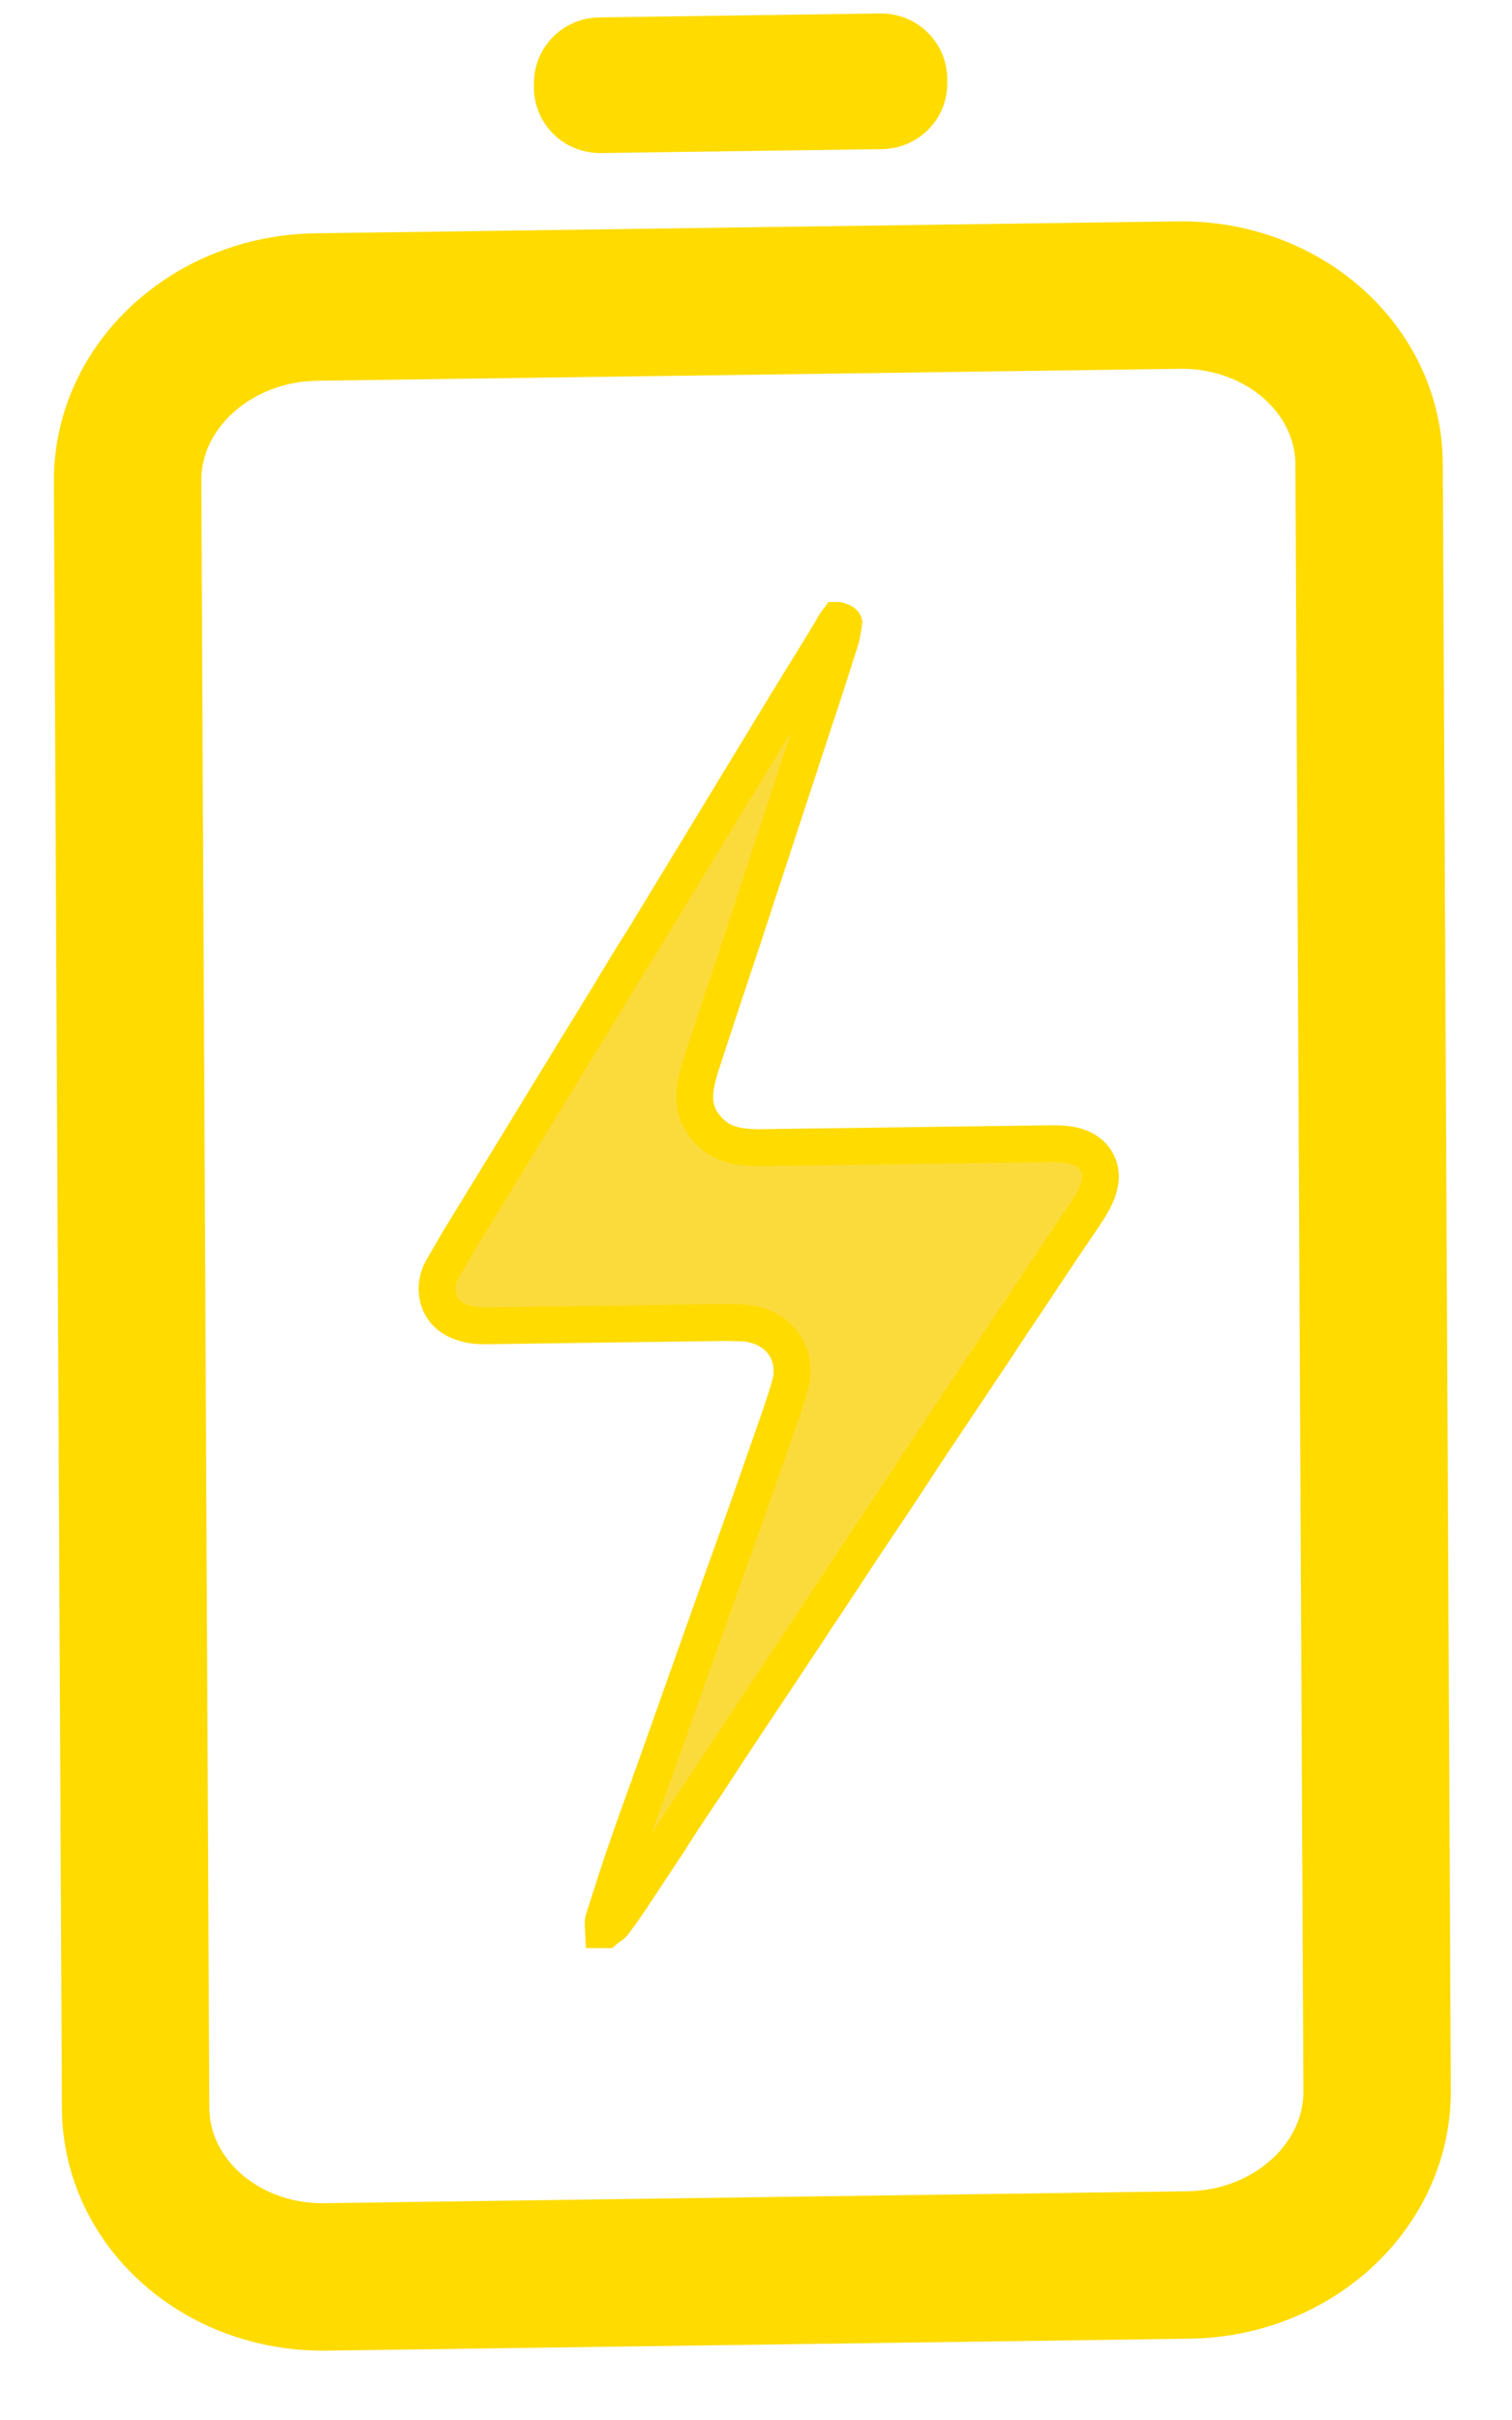 <svg width="10" height="16" viewBox="0 0 10 16" fill="none" xmlns="http://www.w3.org/2000/svg">
<path d="M5.828 0.495L3.968 0.521C3.951 0.521 3.937 0.534 3.937 0.55L3.937 0.578C3.937 0.594 3.951 0.606 3.968 0.606L5.828 0.58C5.846 0.58 5.86 0.567 5.859 0.552L5.859 0.523C5.859 0.508 5.845 0.495 5.828 0.495Z" fill="#409C89" stroke="#FFDB00" stroke-width="0.812" stroke-miterlimit="10"/>
<path d="M7.796 1.951L2.091 2.03C1.399 2.04 0.84 2.555 0.844 3.182L0.897 13.937C0.9 14.563 1.463 15.064 2.155 15.054L7.861 14.975C8.553 14.966 9.111 14.45 9.108 13.823L9.055 3.069C9.052 2.442 8.488 1.942 7.796 1.951Z" stroke="#FFDB00" stroke-width="0.975" stroke-miterlimit="10"/>
<path d="M5.582 4.105C5.574 4.151 5.57 4.198 5.555 4.24C5.501 4.411 5.447 4.582 5.389 4.753C5.258 5.152 5.127 5.551 4.996 5.95C4.892 6.271 4.783 6.591 4.679 6.909C4.652 6.998 4.617 7.083 4.602 7.176C4.579 7.296 4.607 7.406 4.71 7.497C4.796 7.574 4.902 7.586 5.012 7.588C5.654 7.579 6.296 7.571 6.942 7.562C7.013 7.561 7.083 7.563 7.15 7.591C7.248 7.635 7.295 7.727 7.272 7.827C7.257 7.905 7.214 7.969 7.172 8.034C7.032 8.238 6.896 8.445 6.76 8.649C6.674 8.775 6.592 8.903 6.507 9.029C6.375 9.226 6.242 9.426 6.11 9.623C6.029 9.748 5.947 9.873 5.862 9.999C5.768 10.138 5.675 10.278 5.582 10.421C5.5 10.546 5.415 10.671 5.333 10.797C5.201 10.997 5.069 11.194 4.936 11.394C4.851 11.523 4.765 11.652 4.68 11.784C4.59 11.917 4.501 12.049 4.416 12.185C4.33 12.314 4.248 12.439 4.163 12.568C4.128 12.618 4.093 12.668 4.058 12.715C4.042 12.733 4.019 12.744 4.003 12.758L3.992 12.758C3.991 12.734 3.987 12.716 3.991 12.698C4.034 12.563 4.076 12.428 4.122 12.292C4.207 12.043 4.3 11.793 4.389 11.54C4.516 11.184 4.64 10.831 4.767 10.475C4.86 10.218 4.953 9.958 5.042 9.701C5.103 9.523 5.169 9.349 5.223 9.167C5.285 8.96 5.158 8.757 4.9 8.746C4.857 8.746 4.818 8.743 4.775 8.744C4.265 8.751 3.756 8.758 3.247 8.765C3.196 8.766 3.142 8.767 3.091 8.753C2.993 8.73 2.922 8.674 2.898 8.582C2.882 8.515 2.893 8.447 2.928 8.387C2.967 8.319 3.006 8.254 3.045 8.186C3.169 7.983 3.297 7.775 3.422 7.571C3.503 7.439 3.581 7.31 3.662 7.178C3.783 6.981 3.903 6.784 4.024 6.588C4.101 6.459 4.179 6.33 4.261 6.202C4.381 6.005 4.502 5.805 4.622 5.608C4.7 5.479 4.781 5.347 4.859 5.218C4.979 5.021 5.1 4.821 5.22 4.624C5.309 4.478 5.403 4.328 5.492 4.181C5.508 4.152 5.521 4.127 5.54 4.102C5.548 4.102 5.582 4.116 5.582 4.123L5.582 4.105Z" fill="#FBDB3C" stroke="#FFDB00" stroke-width="0.244" stroke-miterlimit="10"/>
</svg>
